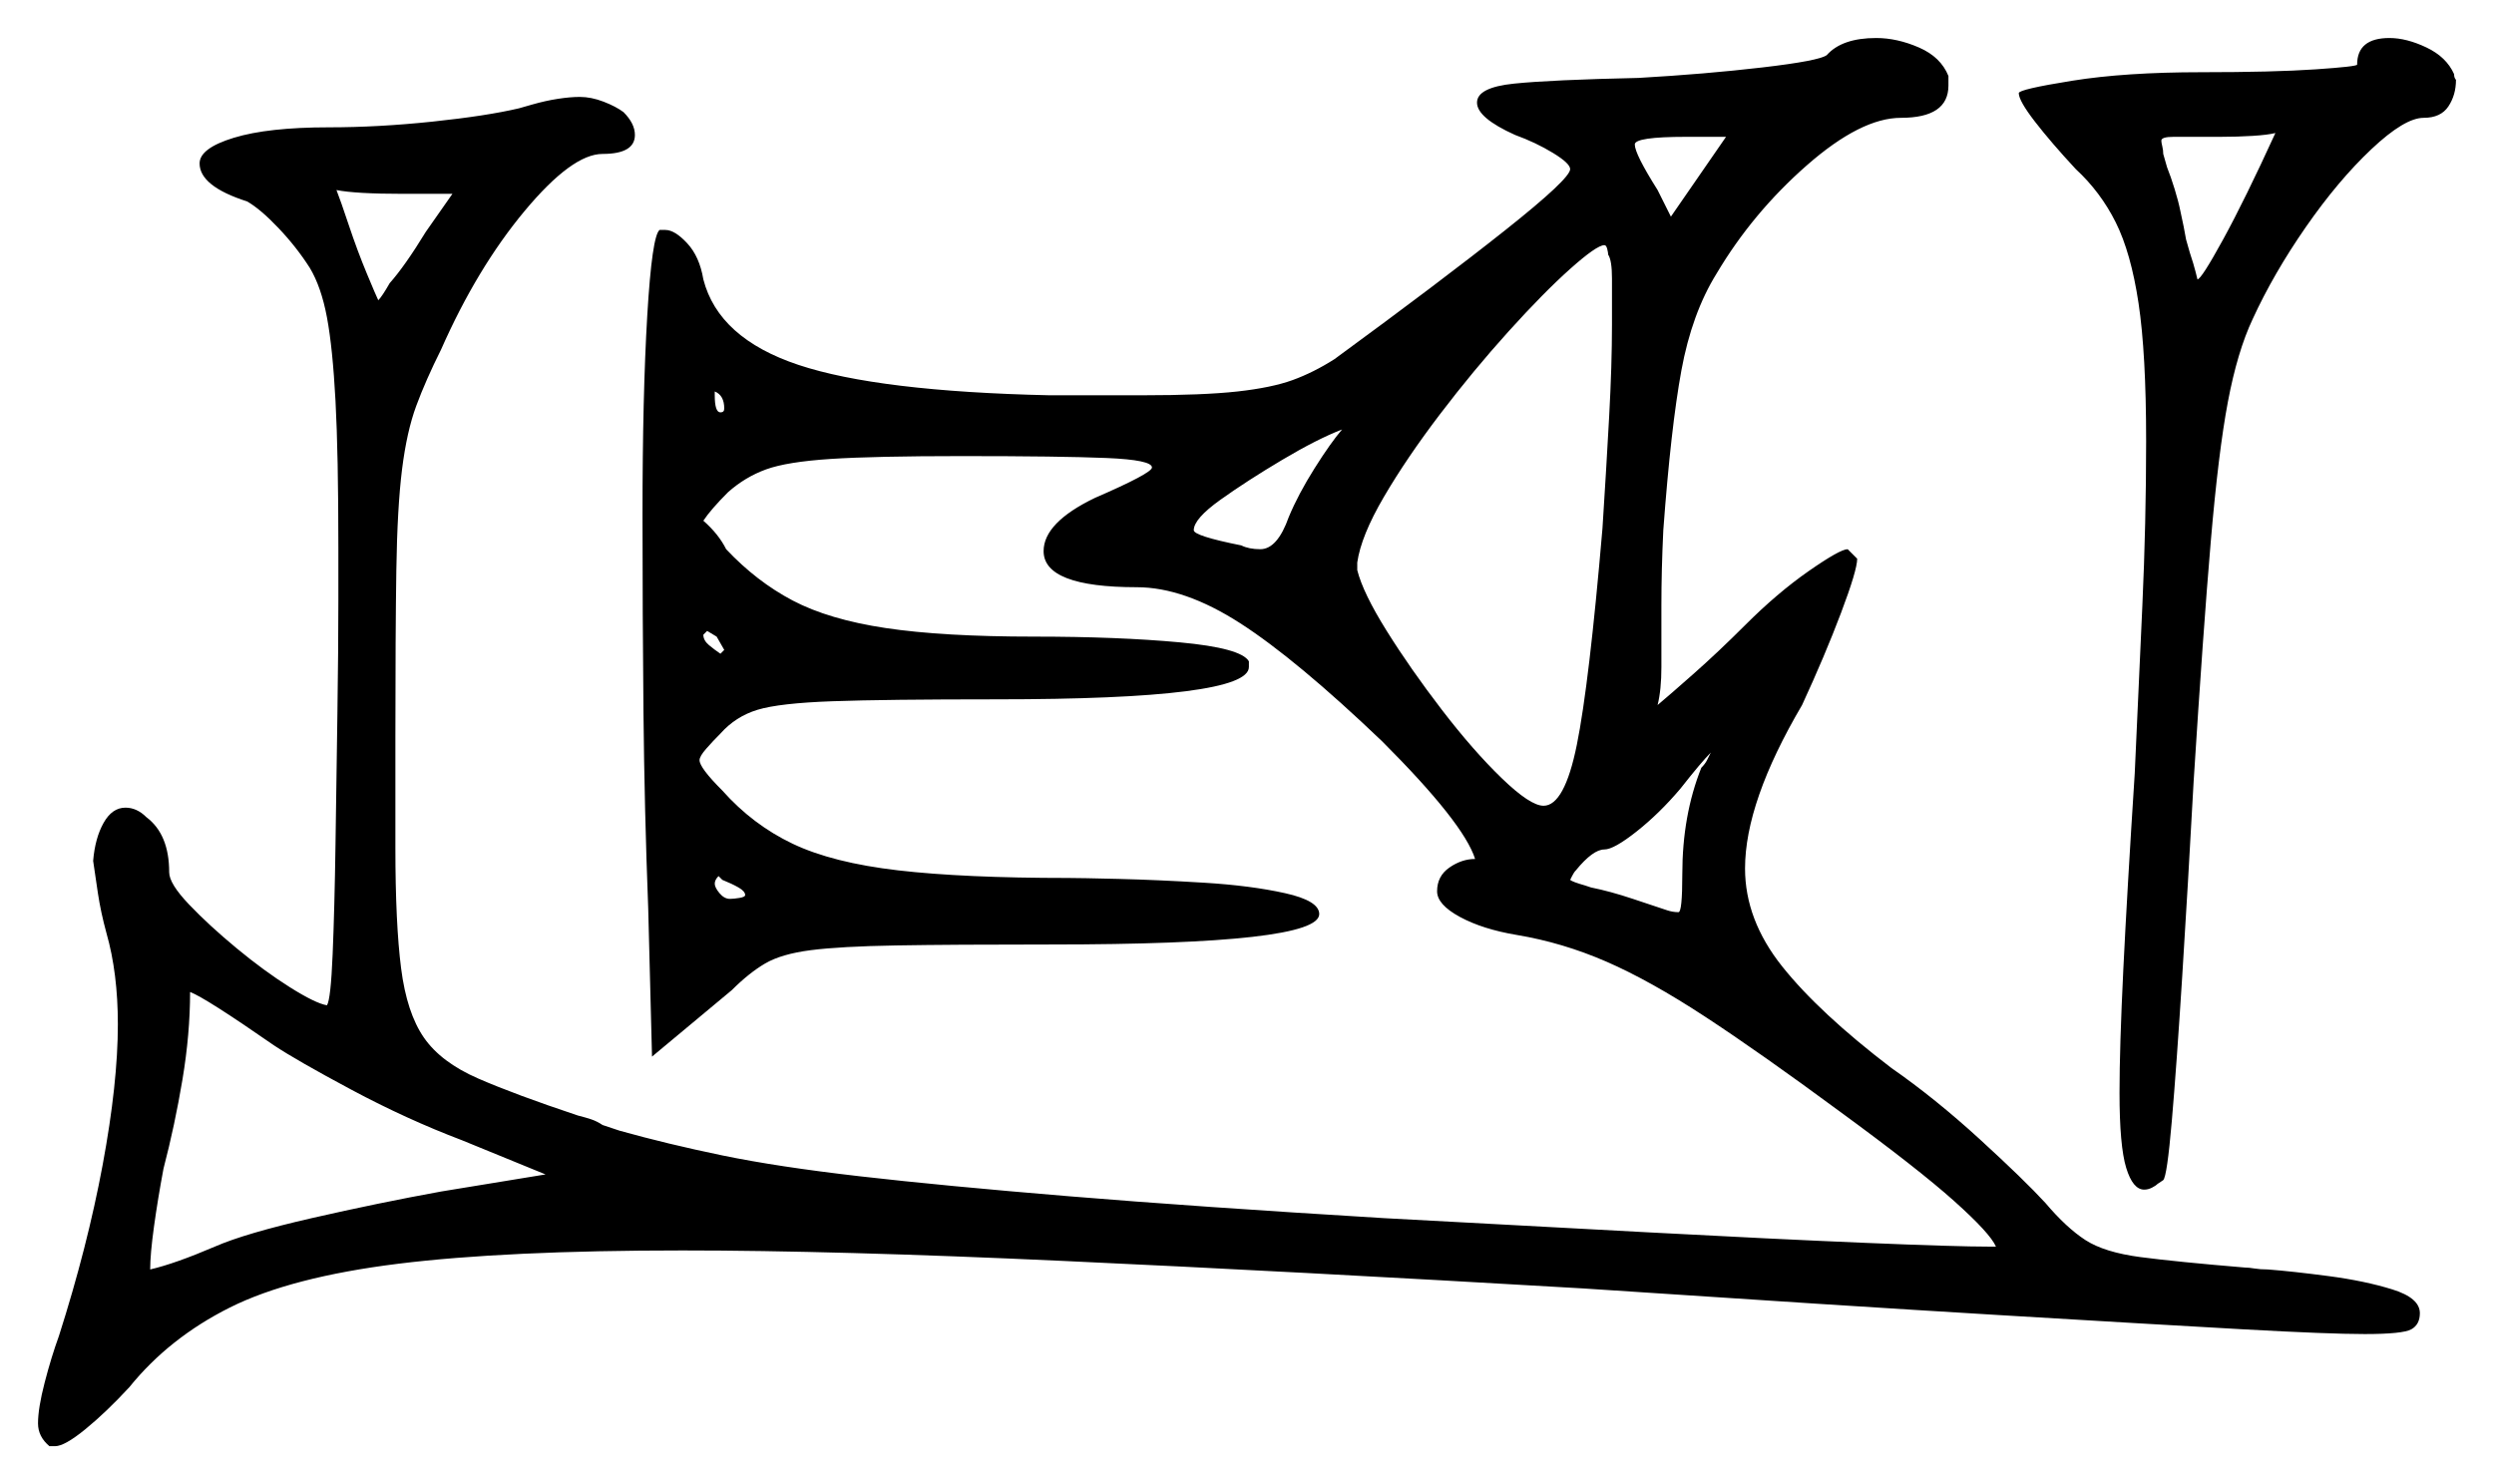 <svg xmlns="http://www.w3.org/2000/svg" width="656.0" height="390.5" viewBox="0 0 656.0 390.5"><path d="M72.0 275.0Q54.0 262.5 50.0 261.0Q50.0 272.0 48.0 284.0Q46.0 296.0 43.0 307.5Q41.5 315.5 40.5 322.75Q39.5 330.0 39.5 334.0Q46.0 332.5 56.5 328.0Q64.5 324.5 82.0 320.5Q99.5 316.5 116.0 313.5L143.5 309.0L121.5 300.0Q107.0 294.5 92.5 286.75Q78.0 279.0 72.0 275.0ZM189.5 172.0 190.5 171.0 188.5 167.5 186.0 166.0 185.0 167.0Q185.0 168.5 186.5 169.75Q188.0 171.0 189.5 172.0ZM196.0 235.5Q196.0 234.5 194.25 233.5Q192.5 232.5 190.0 231.5L189.0 230.5Q188.0 231.5 188.0 232.5Q188.0 233.5 189.25 235.0Q190.5 236.5 192.0 236.5Q193.0 236.5 194.5 236.25Q196.0 236.0 196.0 235.5ZM447.5 202.0Q448.5 201.0 449.0 200.0Q449.5 199.0 450.0 198.0Q447.5 200.5 442.0 207.5Q436.5 214.0 430.5 218.75Q424.5 223.5 422.0 223.5Q419.0 223.5 414.5 229.0Q414.0 229.5 413.5 230.5Q413.0 231.5 413.0 231.5Q413.5 232.0 417.0 233.0L418.5 233.5Q423.5 234.5 429.5 236.5Q435.5 238.5 438.5 239.5Q440.0 240.0 441.5 240.0Q442.5 240.0 442.5 230.0Q442.5 214.5 447.5 202.0ZM112.0 61.0 119.0 51.0H106.0Q93.5 51.0 88.5 50.0Q89.5 52.5 91.75 59.25Q94.0 66.0 96.5 72.0Q99.0 78.0 99.5 79.0Q100.5 78.0 102.5 74.5Q106.5 70.0 112.0 61.0ZM190.5 107.5Q190.5 104.0 188.0 103.0V104.0Q188.0 108.5 189.5 108.5Q190.5 108.5 190.5 107.5ZM353.0 113.0Q346.5 115.5 337.25 121.0Q328.0 126.5 321.0 131.5Q314.0 136.5 314.0 139.5Q314.0 141.0 326.5 143.5Q328.5 144.5 331.5 144.5Q336.0 144.5 339.0 136.0Q341.5 130.0 345.75 123.25Q350.0 116.5 353.0 113.0ZM421.5 139.0Q422.5 123.5 423.25 109.75Q424.0 96.0 424.0 85.5Q424.0 78.0 424.0 73.25Q424.0 68.5 423.0 67.0Q423.0 66.5 422.75 65.5Q422.5 64.5 422.0 64.5Q420.0 64.5 413.0 70.75Q406.0 77.0 396.75 87.25Q387.5 97.5 378.75 109.0Q370.0 120.5 364.0 130.75Q358.0 141.0 357.0 148.0V150.0Q358.5 156.0 364.75 166.0Q371.0 176.0 379.25 186.75Q387.5 197.5 395.0 204.75Q402.5 212.0 406.0 212.0Q411.5 212.0 414.75 196.0Q418.0 180.0 421.5 139.0ZM436.0 50.0 439.5 57.0 454.0 36.0H443.5Q430.0 36.0 430.0 38.0Q430.0 40.5 436.0 50.0ZM598.5 35.0Q596.5 35.5 592.5 35.75Q588.5 36.0 584.0 36.0Q575.0 36.0 571.75 36.0Q568.5 36.0 568.5 37.0Q568.5 37.5 568.75 38.5Q569.0 39.5 569.0 40.5L570.0 44.0Q571.0 46.5 572.0 49.75Q573.0 53.0 573.5 55.5Q574.5 60.0 575.0 63.0L576.0 66.5Q577.0 69.5 577.5 71.5Q578.0 73.5 578.0 73.5Q579.0 73.5 584.75 63.0Q590.5 52.5 598.5 35.0ZM480.5 14.5Q484.5 10.0 493.5 10.0Q499.0 10.0 504.75 12.5Q510.5 15.0 512.5 20.0V22.5Q512.5 31.0 500.0 31.0Q489.5 31.0 475.25 43.5Q461.0 56.0 451.5 72.0Q445.0 82.5 442.25 97.5Q439.5 112.5 437.5 139.5Q437.0 150.0 437.0 159.25Q437.0 168.5 437.0 175.5Q437.0 181.5 436.0 185.5Q439.0 183.0 445.5 177.25Q452.0 171.5 459.0 164.5Q467.5 156.0 475.75 150.25Q484.0 144.5 486.0 144.5L488.5 147.0Q488.5 150.0 484.25 161.25Q480.0 172.5 474.0 185.5Q459.0 211.0 459.0 228.5Q459.0 242.0 468.75 254.25Q478.5 266.5 497.5 281.0Q509.0 289.0 520.75 299.75Q532.5 310.5 538.0 316.5Q543.5 323.0 548.5 326.25Q553.5 329.5 563.0 330.75Q572.5 332.0 590.5 333.5Q591.5 333.5 593.0 333.75Q594.5 334.0 596.5 334.0Q603.0 334.5 612.5 335.75Q622.0 337.0 629.25 339.25Q636.5 341.5 636.5 345.5Q636.5 348.5 634.25 349.75Q632.0 351.0 622.0 351.0Q612.5 351.0 590.0 349.75Q567.5 348.5 525.75 346.0Q484.0 343.5 416.5 339.0Q339.5 334.5 279.5 331.75Q219.5 329.0 179.5 329.0Q133.0 329.0 104.75 332.5Q76.5 336.0 60.5 344.0Q44.5 352.0 34.0 365.0Q28.0 371.5 22.5 376.0Q17.0 380.5 14.5 380.5H13.0Q10.0 378.0 10.0 374.5Q10.0 370.5 11.75 363.75Q13.5 357.0 15.5 351.5Q23.0 328.0 27.0 306.5Q31.0 285.0 31.0 269.5Q31.0 256.0 28.0 245.5Q26.5 240.0 25.75 235.0Q25.0 230.0 24.5 226.5Q25.0 220.5 27.25 216.5Q29.5 212.5 33.0 212.5Q36.0 212.5 38.5 215.0Q44.5 219.5 44.5 229.5Q44.5 232.5 49.75 238.0Q55.0 243.5 62.25 249.5Q69.5 255.5 76.25 259.75Q83.0 264.0 86.0 264.5Q87.0 263.0 87.5 251.0Q88.0 239.0 88.25 222.0Q88.5 205.0 88.75 187.75Q89.0 170.5 89.0 158.25Q89.0 146.0 89.0 144.0Q89.0 119.5 88.25 105.5Q87.5 91.5 86.0 83.5Q84.5 75.5 81.5 70.5Q78.0 65.0 73.25 60.0Q68.5 55.0 65.0 53.0Q52.5 49.0 52.5 43.0Q52.5 39.0 61.5 36.25Q70.5 33.5 86.5 33.5Q99.5 33.5 113.75 32.0Q128.0 30.5 136.5 28.5L140.0 27.5Q143.5 26.5 146.75 26.0Q150.0 25.5 152.5 25.5Q155.5 25.5 158.75 26.75Q162.0 28.0 164.0 29.5Q167.0 32.5 167.0 35.5Q167.0 40.5 158.5 40.5Q150.5 40.5 138.0 55.5Q125.5 70.5 116.0 92.0Q112.0 100.0 109.5 106.75Q107.0 113.5 105.75 123.5Q104.5 133.5 104.25 150.0Q104.0 166.5 104.0 194.0V223.0Q104.0 243.0 105.5 254.75Q107.0 266.5 111.5 273.0Q116.0 279.5 125.75 283.75Q135.5 288.0 152.0 293.5Q154.0 294.0 155.5 294.5Q157.0 295.0 158.5 296.0L163.0 297.5Q175.5 301.0 190.0 304.0Q204.5 307.0 226.25 309.5Q248.0 312.0 281.25 314.75Q314.5 317.5 364.0 320.5Q401.0 322.5 433.75 324.25Q466.5 326.0 490.5 327.0Q514.5 328.0 523.5 328.0Q524.0 328.0 524.25 328.0Q524.5 328.0 525.0 328.0Q523.5 324.5 514.0 316.0Q504.5 307.5 484.0 292.5Q463.0 277.0 448.5 267.5Q434.0 258.0 422.5 253.0Q411.0 248.0 399.0 246.0Q390.0 244.5 384.0 241.25Q378.0 238.0 378.0 234.5Q378.0 230.5 381.25 228.25Q384.5 226.0 388.0 226.0Q385.0 216.5 363.5 195.0Q341.0 173.5 326.25 164.0Q311.5 154.5 299.0 154.5Q274.5 154.5 274.5 145.0Q274.5 137.5 288.0 131.0Q303.0 124.5 303.0 123.0Q303.0 121.0 291.0 120.5Q279.0 120.0 253.0 120.0Q230.0 120.0 218.5 120.75Q207.0 121.5 201.5 123.5Q196.0 125.5 191.5 129.5Q187.0 134.0 185.0 137.0Q189.0 140.5 191.0 144.5Q199.0 153.0 208.5 158.0Q218.0 163.0 233.0 165.25Q248.0 167.5 272.0 167.5Q294.0 167.5 310.25 169.0Q326.5 170.5 328.5 174.0V175.5Q328.5 184.0 262.0 184.0Q233.0 184.0 219.0 184.5Q205.0 185.0 199.25 186.75Q193.5 188.5 189.5 193.0Q187.5 195.0 185.75 197.0Q184.0 199.0 184.0 200.0Q184.0 202.0 190.0 208.0Q198.0 217.0 208.5 222.0Q219.0 227.0 236.25 229.0Q253.5 231.0 281.0 231.0Q284.0 231.0 294.25 231.25Q304.5 231.5 316.75 232.25Q329.0 233.0 338.0 235.0Q347.0 237.0 347.0 240.5Q347.0 248.5 276.5 248.5Q250.5 248.5 235.75 248.75Q221.0 249.0 213.25 250.0Q205.5 251.0 201.25 253.5Q197.0 256.0 192.5 260.5L171.5 278.0L170.5 239.0Q169.5 213.0 169.25 187.25Q169.0 161.5 169.0 135.5Q169.0 104.0 170.25 83.0Q171.5 62.0 173.5 60.5H175.0Q177.5 60.5 180.75 64.0Q184.0 67.5 185.0 73.5Q189.0 89.0 210.0 96.0Q231.0 103.0 276.0 104.0H300.5Q316.5 104.0 325.5 103.0Q334.5 102.0 340.0 100.0Q345.5 98.0 351.0 94.5Q379.0 74.0 396.0 60.5Q413.0 47.0 413.0 44.5Q413.0 43.0 408.5 40.25Q404.0 37.5 398.5 35.5Q388.5 31.0 388.5 27.0Q388.5 23.0 398.25 22.0Q408.0 21.0 431.0 20.5Q448.5 19.5 463.5 17.75Q478.5 16.0 480.5 14.5ZM620.0 17.0Q620.0 10.0 628.5 10.0Q633.0 10.0 638.25 12.5Q643.5 15.0 645.5 19.5Q645.5 20.5 646.0 21.0Q646.0 25.0 644.0 28.0Q642.0 31.0 637.5 31.0Q632.5 31.0 623.75 39.25Q615.0 47.5 606.5 59.75Q598.0 72.0 592.5 84.0Q588.5 92.5 586.0 105.75Q583.5 119.0 581.5 142.5Q579.5 166.0 577.0 205.5Q575.5 233.0 574.0 256.75Q572.5 280.5 571.25 295.0Q570.0 309.5 569.0 310.5L567.5 311.5Q567.0 312.0 566.0 312.5Q565.0 313.0 564.0 313.0Q561.0 313.0 559.25 307.25Q557.5 301.5 557.5 287.5Q557.5 275.5 558.5 255.0Q559.5 234.5 561.5 203.5Q562.5 181.5 563.5 159.5Q564.5 137.5 564.5 116.0Q564.5 93.0 562.5 79.75Q560.5 66.5 556.5 58.5Q552.5 50.5 546.0 44.5Q539.5 37.5 535.25 32.0Q531.0 26.5 531.0 24.5Q531.0 23.5 545.0 21.25Q559.0 19.0 579.0 19.0Q598.0 19.0 609.0 18.25Q620.0 17.5 620.0 17.0Z" fill="black" /></svg>